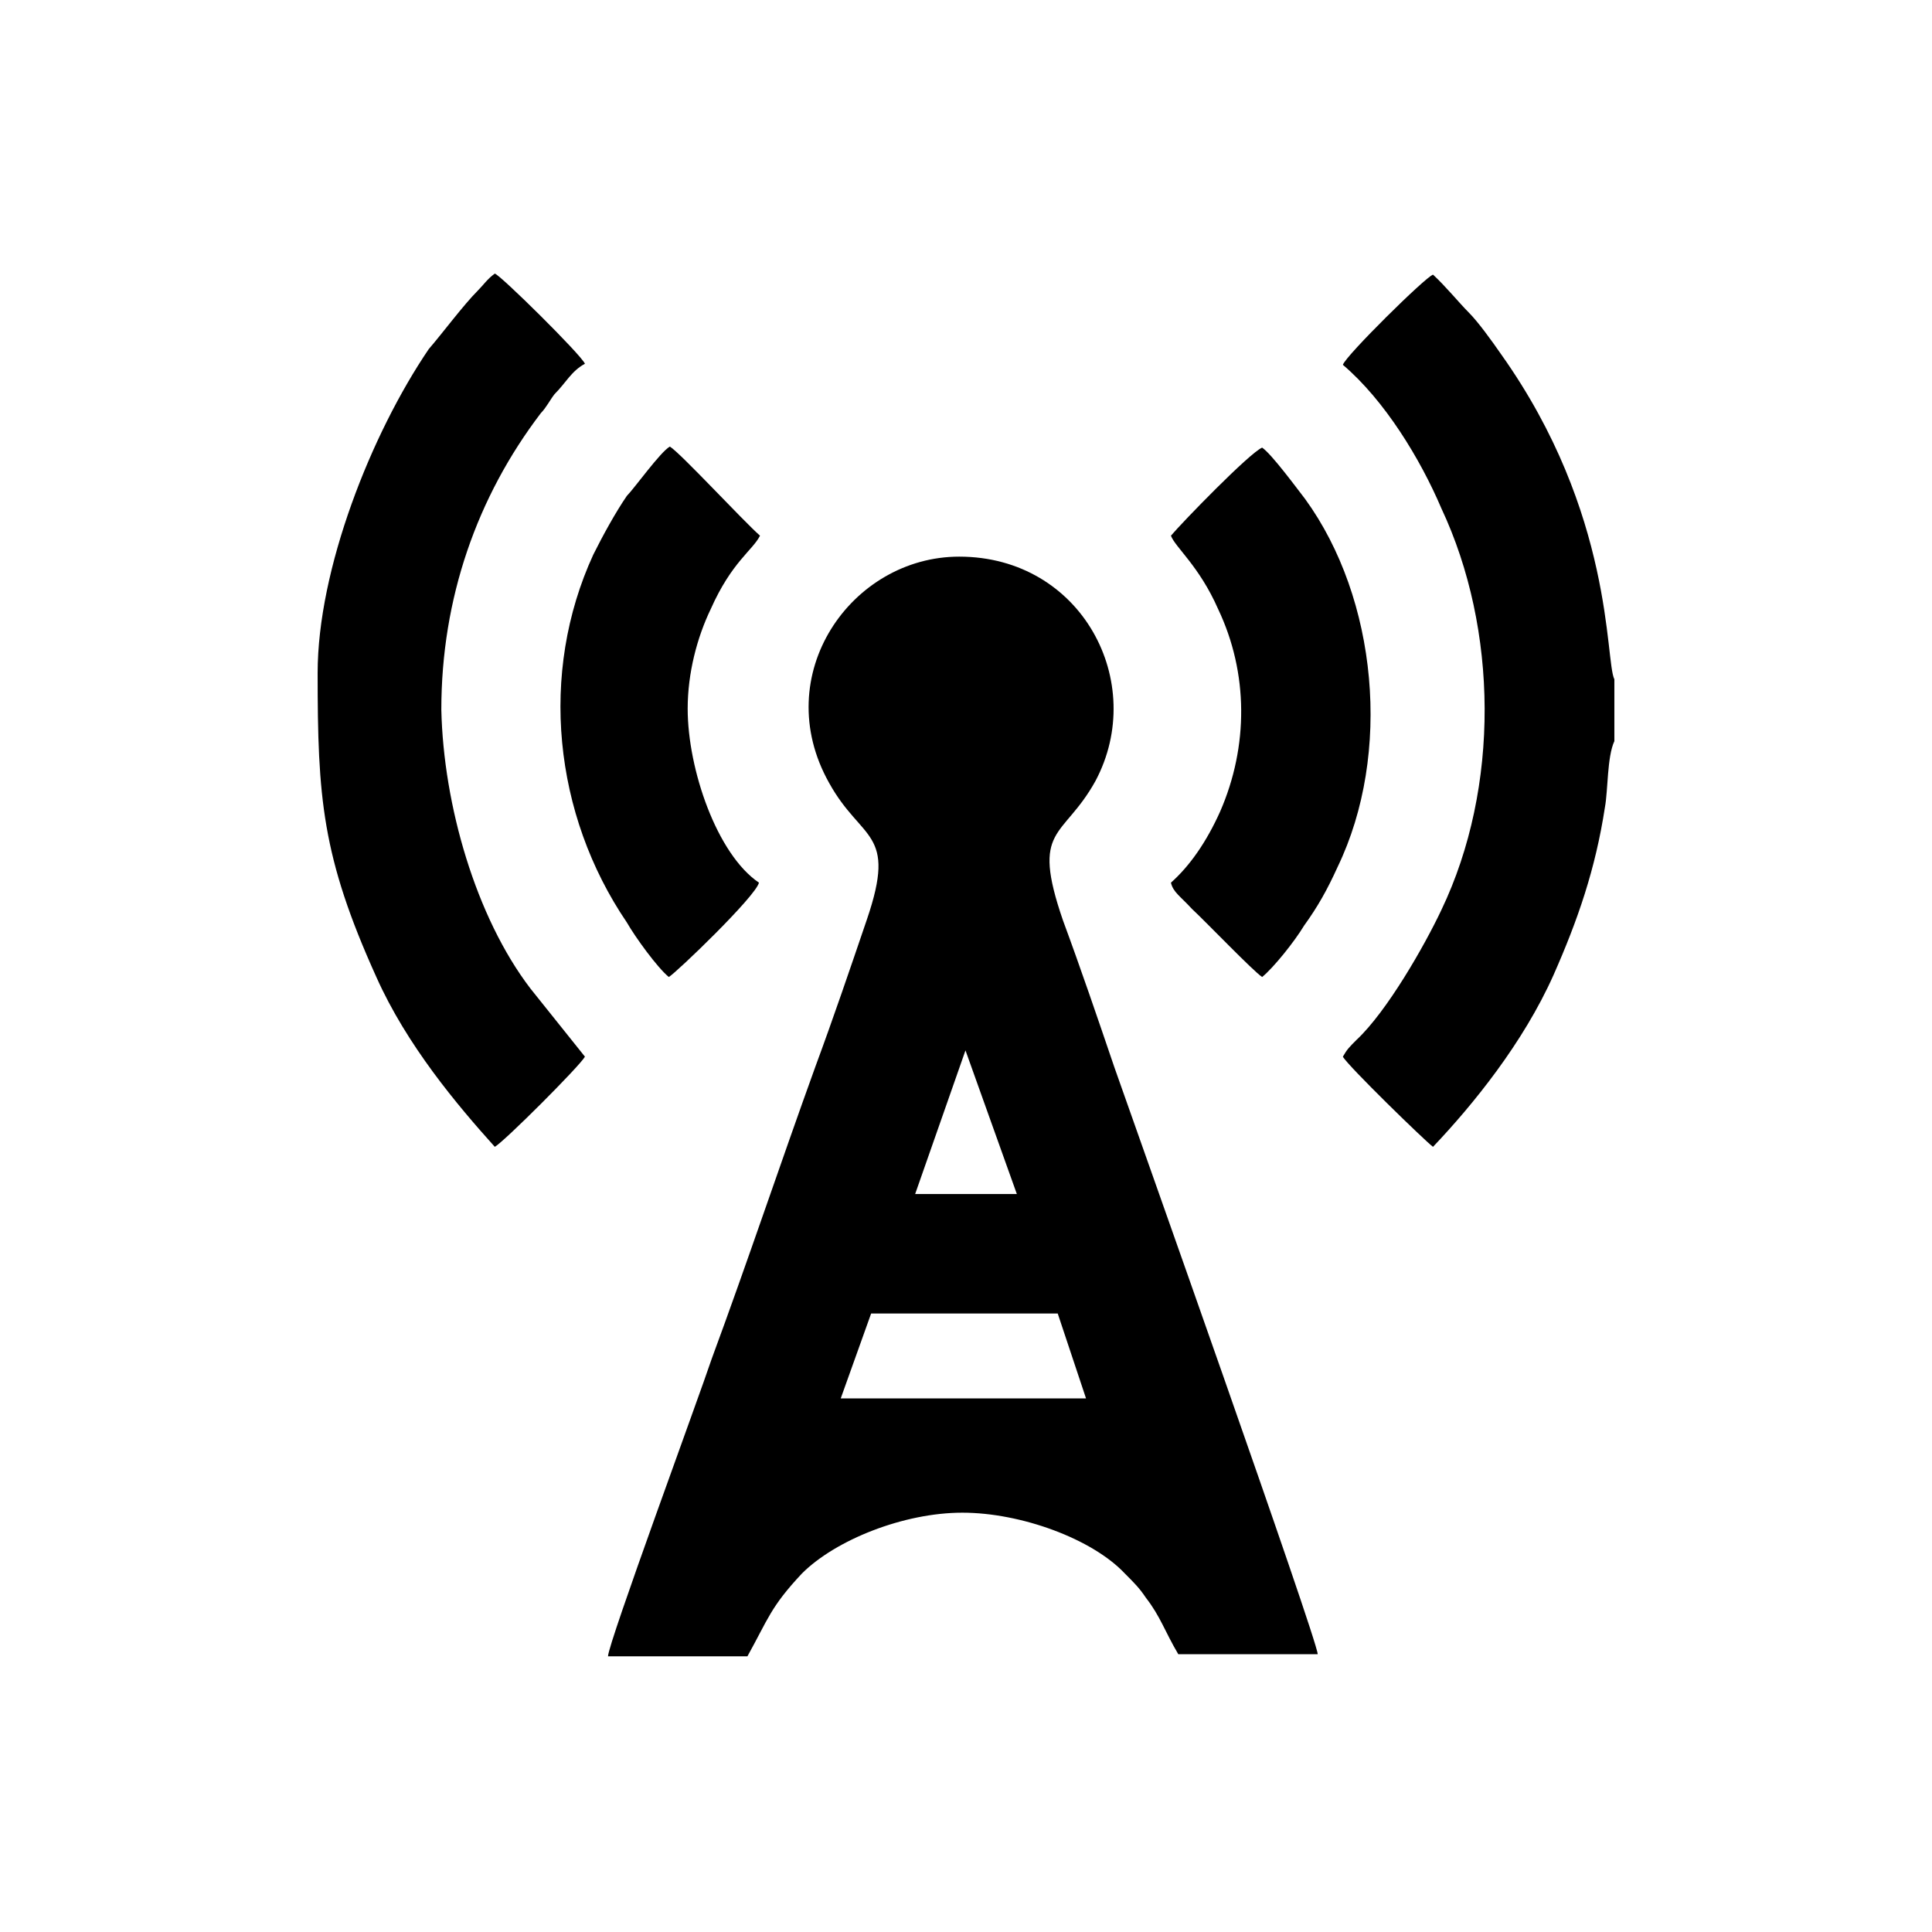 <?xml version="1.0" encoding="utf-8"?>
<!-- Generator: Adobe Illustrator 23.0.3, SVG Export Plug-In . SVG Version: 6.00 Build 0)  -->
<svg version="1.1" id="Layer_1" xmlns="http://www.w3.org/2000/svg" xmlns:xlink="http://www.w3.org/1999/xlink" x="0px" y="0px"
	 viewBox="0 0 184.3 184.3" style="enable-background:new 0 0 184.3 184.3;" xml:space="preserve">
<g id="Layer_x0020_1">
	<path d="M83.1,125.3h17.8l2.7,8.1H80.2L83.1,125.3z M92.1,100.2l4.9,13.7h-9.7L92.1,100.2z M58,158h13.3c2-3.6,2.2-4.7,5.2-7.9
		c3.2-3.2,9.7-5.8,15.3-5.8c5.6,0,12.4,2.5,15.5,5.8c0.9,0.9,1.4,1.4,2,2.3c1.4,1.8,1.8,3.2,3.1,5.4h13.3c0-1.3-17.5-50.6-19.4-56
		c-1.6-4.7-3.2-9.4-4.9-14c-3.1-9,0-7.7,3.1-13.3c5-9.4-1.3-21.4-13-21.4c-10.3,0-18.2,11.3-12.4,21.6c3.1,5.6,6.5,4.5,3.6,13
		c-1.6,4.7-3.2,9.4-4.9,14c-3.4,9.4-6.5,18.7-9.9,27.9C66.7,133.2,58,156.8,58,158z"/>
	<path d="M154,70.7v-5.9c-0.9-1.8,0-15.8-10.8-31c-0.9-1.3-2.2-3.1-3.1-4c-0.9-0.9-2.2-2.5-3.4-3.6c-0.7,0.2-8.3,7.7-8.6,8.6
		c4,3.4,7.4,9,9.4,13.7c5.4,11.5,5.6,26.6,0,38.3c-1.6,3.4-5.2,9.7-8.1,12.4c-0.7,0.7-0.9,0.9-1.3,1.6c0.5,0.9,7.9,8.1,8.6,8.6
		c3.8-4,8.6-9.9,11.5-16.4c2.3-5.2,4-10.1,4.9-16C153.4,75.4,153.3,72.2,154,70.7z"/>
	<path d="M30.3,64.2c0,11.9,0.4,17.5,5.6,29c2.9,6.5,7.7,12.2,11.3,16.2c0.9-0.5,8.1-7.7,8.6-8.6l-5.2-6.5
		c-5.2-6.8-8.3-17.5-8.5-26.6c0-10.6,3.4-20.3,9.5-28.3c0.5-0.5,0.9-1.3,1.3-1.8c1.1-1.1,1.6-2.2,2.9-2.9c-0.4-0.9-8.1-8.5-8.6-8.6
		c-0.7,0.5-1.1,1.1-1.6,1.6c-1.4,1.4-3.4,4.1-4.7,5.6C35.4,41.4,30.3,54.3,30.3,64.2z"/>
	<path d="M111.7,51.1c0.4,1.1,2.7,2.9,4.5,7c2.9,6.1,2.9,13.1,0.2,19.3c-1.3,2.9-2.9,5.2-4.7,6.8c0.2,0.9,0.9,1.3,2,2.5
		c1.4,1.3,5.8,5.9,6.7,6.5c1.1-0.9,3.1-3.4,4-4.9c1.3-1.8,2.2-3.4,3.2-5.6c5.2-10.8,3.8-25.6-3.1-35.1c-0.7-0.9-3.2-4.3-4.1-4.9
		C119.2,43.2,112.8,49.8,111.7,51.1z"/>
	<path d="M63.8,93.2c0.7-0.4,8.3-7.7,8.6-9c-4-2.7-6.8-10.8-6.8-16.6c0-3.4,0.9-6.8,2.2-9.5c2-4.5,4-5.6,4.7-7
		c-1.6-1.4-7.6-7.9-8.6-8.5c-0.9,0.5-3.4,4-4.1,4.7c-1.1,1.6-2.3,3.8-3.2,5.6c-5.2,11.3-3.8,24.8,3.2,35.1
		C60.6,89.4,62.7,92.3,63.8,93.2z"/>
</g>
</svg>

